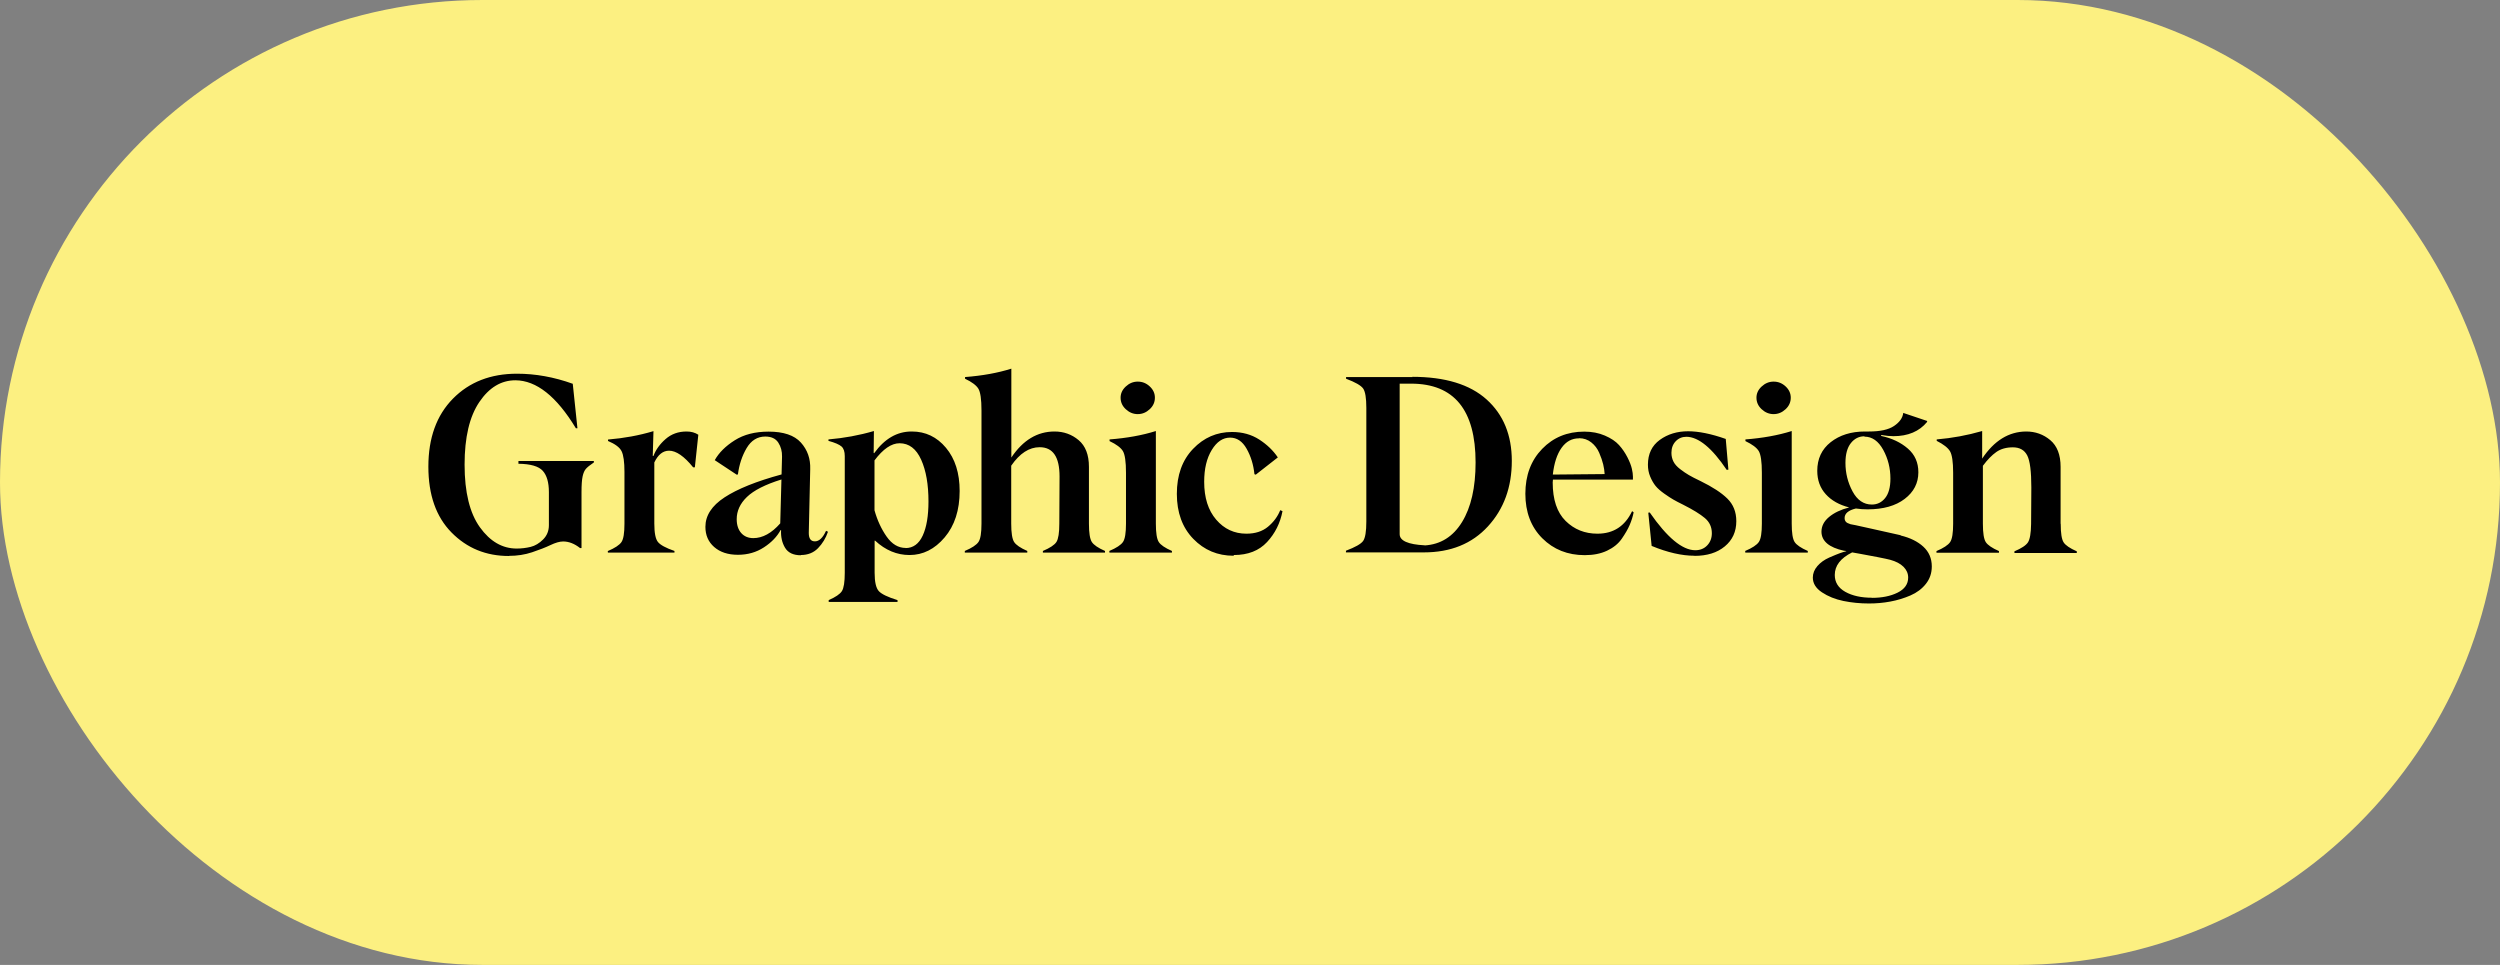 <svg width="285" height="110" viewBox="0 0 285 110" fill="none" xmlns="http://www.w3.org/2000/svg">
<rect x="0" y="0" width="285" height="110" fill="#808080" stroke="none"/>
<rect width="285" height="110" rx="55" fill="#FCF081"/>
<path d="M58.022 63.369C58.965 63.369 59.84 63.232 60.66 62.959C61.48 62.685 62.178 62.412 62.752 62.139C63.326 61.865 63.805 61.728 64.201 61.728C64.844 61.728 65.486 61.975 66.129 62.48H66.293V56.096C66.293 55.289 66.334 54.701 66.416 54.318C66.498 53.935 66.621 53.648 66.785 53.457C66.949 53.266 67.25 53.02 67.701 52.719V52.555H59.102V52.869C60.482 52.883 61.412 53.156 61.877 53.676C62.342 54.195 62.574 55.002 62.574 56.109V59.869C62.574 60.512 62.355 61.059 61.918 61.496C61.48 61.934 61.002 62.221 60.496 62.344C59.99 62.467 59.457 62.535 58.897 62.535C57.27 62.535 55.875 61.728 54.713 60.115C53.551 58.502 52.963 56.123 52.963 52.965C52.963 49.861 53.523 47.482 54.645 45.828C55.766 44.174 57.133 43.353 58.76 43.353C61.152 43.367 63.449 45.185 65.65 48.822H65.828L65.295 43.75C63.162 42.984 61.043 42.602 58.938 42.602C55.943 42.602 53.51 43.545 51.637 45.445C49.764 47.346 48.834 49.93 48.834 53.197C48.834 56.41 49.709 58.912 51.473 60.703C53.236 62.494 55.41 63.383 58.008 63.383L58.022 63.369ZM69.301 63H76.889V62.809C75.904 62.467 75.275 62.125 75.002 61.783C74.728 61.441 74.592 60.744 74.592 59.691V52.719C75.016 51.83 75.576 51.379 76.273 51.379C77.08 51.379 77.996 52.008 79.022 53.279H79.213L79.609 49.56C79.24 49.315 78.789 49.191 78.269 49.191C77.326 49.191 76.533 49.478 75.877 50.053C75.221 50.627 74.756 51.27 74.496 51.98H74.414L74.496 49.15C72.856 49.643 71.133 49.957 69.314 50.107V50.272C70.121 50.613 70.641 50.996 70.859 51.434C71.078 51.871 71.188 52.664 71.188 53.799V59.705C71.188 60.758 71.078 61.455 70.846 61.797C70.613 62.139 70.094 62.48 69.287 62.822L69.301 63ZM91.285 63.273C92.092 63.273 92.748 63.014 93.254 62.494C93.76 61.975 94.143 61.346 94.389 60.621L94.17 60.512C93.801 61.318 93.377 61.715 92.898 61.715C92.434 61.715 92.201 61.4 92.201 60.758L92.365 53.484C92.406 52.295 92.051 51.283 91.299 50.449C90.547 49.615 89.316 49.205 87.621 49.205C86.09 49.205 84.805 49.533 83.766 50.19C82.727 50.846 81.961 51.598 81.482 52.459L83.984 54.113L84.121 54.086C84.272 52.951 84.6 51.953 85.119 51.078C85.639 50.203 86.35 49.766 87.238 49.766C87.936 49.766 88.428 49.998 88.728 50.463C89.029 50.928 89.166 51.461 89.152 52.062L89.098 54.086C86.227 54.865 84.066 55.74 82.603 56.697C81.141 57.654 80.416 58.775 80.416 60.06C80.416 61.004 80.744 61.77 81.414 62.357C82.084 62.945 82.986 63.246 84.121 63.246C85.242 63.246 86.227 62.959 87.088 62.398C87.949 61.838 88.578 61.182 88.988 60.43H89.043C89.002 61.195 89.152 61.865 89.494 62.44C89.836 63.014 90.438 63.301 91.312 63.301L91.285 63.273ZM85.885 61.346C85.311 61.346 84.846 61.154 84.504 60.772C84.162 60.389 83.984 59.855 83.984 59.185C83.984 58.256 84.367 57.408 85.147 56.656C85.926 55.904 87.238 55.234 89.084 54.66L88.947 59.664C87.963 60.785 86.938 61.346 85.871 61.346H85.885ZM103.918 49.191C102.264 49.191 100.842 50.012 99.652 51.666L99.598 51.639L99.625 49.137C97.943 49.629 96.221 49.943 94.443 50.094V50.258C95.195 50.463 95.688 50.682 95.934 50.9C96.18 51.119 96.303 51.488 96.303 51.994V65.297C96.303 66.35 96.193 67.047 95.975 67.389C95.756 67.731 95.25 68.072 94.471 68.414V68.619H102.318V68.414C101.211 68.072 100.5 67.731 100.186 67.389C99.871 67.047 99.707 66.35 99.707 65.297V61.633H99.762C100.938 62.727 102.25 63.273 103.686 63.273C105.217 63.273 106.557 62.603 107.691 61.264C108.826 59.924 109.4 58.16 109.4 55.973C109.4 53.935 108.881 52.295 107.842 51.051C106.803 49.807 105.504 49.191 103.959 49.191H103.918ZM103.262 62.467C102.4 62.467 101.676 62.029 101.074 61.168C100.473 60.307 100.008 59.309 99.693 58.174V52.486C100.664 51.188 101.621 50.531 102.551 50.531C103.631 50.531 104.451 51.16 105.012 52.404C105.572 53.648 105.846 55.234 105.846 57.162C105.846 58.816 105.627 60.115 105.189 61.059C104.752 62.002 104.096 62.48 103.234 62.48L103.262 62.467ZM124.139 59.691V53.225C124.139 51.844 123.742 50.832 122.963 50.176C122.184 49.52 121.268 49.191 120.215 49.191C118.26 49.191 116.619 50.176 115.293 52.158V42.027C113.734 42.52 111.971 42.834 110.016 42.984V43.176C110.795 43.545 111.301 43.928 111.533 44.31C111.766 44.693 111.889 45.514 111.889 46.785V59.691C111.889 60.744 111.779 61.441 111.547 61.783C111.314 62.125 110.795 62.467 109.988 62.809V63H117.111V62.809C116.332 62.467 115.826 62.125 115.607 61.783C115.389 61.441 115.279 60.744 115.279 59.691V53.088C116.25 51.68 117.33 50.982 118.52 50.982C120.037 50.982 120.789 52.09 120.789 54.318C120.789 54.482 120.775 56.273 120.762 59.691C120.762 60.744 120.652 61.441 120.434 61.783C120.215 62.125 119.695 62.467 118.889 62.809V63H125.971V62.809C125.191 62.467 124.686 62.125 124.467 61.783C124.248 61.441 124.139 60.744 124.139 59.691ZM129.703 47.209C130.223 47.209 130.674 47.018 131.07 46.648C131.467 46.279 131.658 45.842 131.658 45.336C131.658 44.844 131.467 44.42 131.07 44.051C130.674 43.682 130.223 43.504 129.703 43.504C129.184 43.504 128.732 43.695 128.336 44.065C127.939 44.434 127.748 44.857 127.748 45.336C127.748 45.842 127.939 46.279 128.336 46.648C128.732 47.018 129.184 47.209 129.703 47.209ZM126.477 63H133.6V62.809C132.82 62.467 132.314 62.125 132.096 61.783C131.877 61.441 131.768 60.744 131.768 59.691V49.137C130.209 49.629 128.445 49.943 126.49 50.094V50.285C127.27 50.654 127.775 51.037 128.008 51.42C128.24 51.803 128.363 52.623 128.363 53.895V59.691C128.363 60.744 128.254 61.441 128.021 61.783C127.789 62.125 127.27 62.467 126.463 62.809L126.477 63ZM140.668 63.273C142.268 63.273 143.525 62.781 144.441 61.797C145.357 60.812 145.945 59.637 146.205 58.27L145.945 58.16C145.658 58.885 145.193 59.514 144.551 60.047C143.908 60.58 143.088 60.84 142.09 60.84C140.709 60.84 139.561 60.307 138.645 59.24C137.729 58.174 137.277 56.738 137.277 54.92C137.277 53.443 137.564 52.24 138.139 51.297C138.713 50.353 139.41 49.889 140.23 49.889C141.01 49.889 141.639 50.312 142.117 51.16C142.596 52.008 142.896 52.978 143.006 54.059L143.156 54.113L145.672 52.145C145.152 51.365 144.441 50.682 143.553 50.107C142.664 49.533 141.625 49.246 140.449 49.246C138.713 49.246 137.236 49.889 136.006 51.174C134.775 52.459 134.16 54.168 134.16 56.301C134.16 58.434 134.789 60.143 136.033 61.428C137.277 62.713 138.809 63.355 140.627 63.355L140.668 63.273ZM161.039 42.984H153.451V43.176C154.504 43.572 155.146 43.941 155.393 44.283C155.639 44.625 155.762 45.363 155.762 46.498V59.459C155.762 60.594 155.639 61.332 155.393 61.674C155.146 62.016 154.49 62.385 153.438 62.781V62.973H162.311C165.373 62.973 167.807 61.988 169.625 60.006C171.443 58.023 172.346 55.535 172.346 52.541C172.346 49.602 171.389 47.264 169.475 45.541C167.561 43.818 164.73 42.957 160.998 42.957L161.039 42.984ZM162.42 62.166C160.52 62.07 159.562 61.647 159.562 60.895V43.736H160.861C165.77 43.736 168.217 46.73 168.217 52.719C168.217 55.576 167.697 57.846 166.672 59.514C165.646 61.182 164.225 62.07 162.406 62.18L162.42 62.166ZM186.059 58.27C185.252 59.978 183.939 60.84 182.107 60.84C180.672 60.84 179.469 60.361 178.484 59.391C177.5 58.42 177.008 56.957 177.008 55.002L177.035 54.674H186.154V54.332C186.154 54.086 186.113 53.785 186.031 53.43C185.949 53.074 185.785 52.637 185.525 52.131C185.266 51.625 184.951 51.16 184.568 50.736C184.186 50.312 183.652 49.957 182.955 49.656C182.258 49.355 181.479 49.205 180.604 49.205C178.676 49.205 177.076 49.861 175.805 51.174C174.533 52.486 173.891 54.195 173.891 56.287C173.891 58.379 174.533 60.074 175.818 61.359C177.104 62.645 178.717 63.287 180.658 63.287C181.629 63.287 182.477 63.123 183.201 62.781C183.926 62.44 184.486 61.988 184.883 61.414C185.279 60.84 185.58 60.32 185.785 59.842C185.99 59.363 186.141 58.885 186.236 58.406L186.059 58.27ZM180.029 49.957C180.549 49.957 181.014 50.121 181.41 50.435C181.807 50.75 182.107 51.147 182.312 51.625C182.518 52.103 182.668 52.541 182.764 52.938C182.859 53.334 182.914 53.703 182.928 54.045L177.021 54.1C177.172 52.787 177.5 51.775 178.02 51.051C178.539 50.326 179.195 49.971 180.002 49.971L180.029 49.957ZM193.168 63.369C194.604 63.369 195.752 63.014 196.627 62.289C197.502 61.565 197.939 60.607 197.939 59.418C197.939 58.365 197.598 57.504 196.914 56.834C196.23 56.164 195.219 55.508 193.879 54.852C193.277 54.565 192.826 54.332 192.525 54.154C192.225 53.977 191.896 53.758 191.541 53.484C191.186 53.211 190.926 52.924 190.775 52.623C190.625 52.322 190.543 51.994 190.543 51.625C190.543 51.078 190.707 50.641 191.035 50.299C191.363 49.957 191.773 49.793 192.252 49.793C193.633 49.807 195.164 51.065 196.846 53.566L197.037 53.539L196.736 50.039C195.068 49.451 193.633 49.164 192.443 49.164C191.199 49.164 190.119 49.492 189.217 50.148C188.314 50.805 187.863 51.748 187.863 52.978C187.863 53.457 187.945 53.908 188.123 54.332C188.301 54.756 188.506 55.111 188.738 55.398C188.971 55.685 189.299 55.973 189.723 56.273C190.146 56.574 190.488 56.793 190.748 56.943C191.008 57.094 191.391 57.299 191.896 57.545C193.004 58.105 193.824 58.611 194.357 59.062C194.891 59.514 195.15 60.088 195.15 60.785C195.15 61.346 194.973 61.81 194.617 62.18C194.262 62.549 193.811 62.727 193.25 62.727C191.773 62.713 190.051 61.277 188.068 58.42L187.904 58.447L188.287 62.234C190.105 62.986 191.732 63.355 193.168 63.355V63.369ZM202.191 47.209C202.711 47.209 203.162 47.018 203.559 46.648C203.955 46.279 204.146 45.842 204.146 45.336C204.146 44.844 203.955 44.42 203.559 44.051C203.162 43.682 202.711 43.504 202.191 43.504C201.672 43.504 201.221 43.695 200.824 44.065C200.428 44.434 200.236 44.857 200.236 45.336C200.236 45.842 200.428 46.279 200.824 46.648C201.221 47.018 201.672 47.209 202.191 47.209ZM198.965 63H206.088V62.809C205.309 62.467 204.803 62.125 204.584 61.783C204.365 61.441 204.256 60.744 204.256 59.691V49.137C202.697 49.629 200.934 49.943 198.979 50.094V50.285C199.758 50.654 200.264 51.037 200.496 51.42C200.729 51.803 200.852 52.623 200.852 53.895V59.691C200.852 60.744 200.742 61.441 200.51 61.783C200.277 62.125 199.758 62.467 198.951 62.809L198.965 63ZM216.684 61.018C216.014 60.867 214.893 60.621 213.32 60.266C211.748 59.91 210.955 59.746 210.955 59.76L210.613 59.623C210.395 59.514 210.285 59.322 210.285 59.062C210.285 58.543 210.709 58.174 211.57 57.969C211.994 58.037 212.445 58.065 212.91 58.065C214.688 58.065 216.096 57.668 217.135 56.875C218.174 56.082 218.693 55.07 218.693 53.84C218.693 52.732 218.297 51.83 217.49 51.133C216.684 50.435 215.672 49.957 214.455 49.697V49.588C215.016 49.684 215.48 49.725 215.85 49.725C217.518 49.725 218.803 49.178 219.691 48.098V47.988L216.971 47.072C216.902 47.647 216.547 48.139 215.918 48.562C215.289 48.986 214.332 49.191 213.061 49.191H212.609C211.023 49.191 209.725 49.602 208.699 50.408C207.674 51.215 207.168 52.309 207.168 53.676C207.168 54.742 207.496 55.631 208.139 56.342C208.781 57.053 209.67 57.559 210.805 57.846C209.848 58.092 209.082 58.461 208.508 58.94C207.934 59.418 207.646 59.978 207.646 60.621C207.66 61.688 208.508 62.412 210.203 62.781C210.312 62.795 210.381 62.809 210.422 62.809C210.436 62.822 210.463 62.836 210.504 62.836C210.271 62.891 210.025 62.959 209.766 63.055C209.506 63.15 209.096 63.315 208.535 63.56C207.975 63.807 207.523 64.135 207.182 64.531C206.84 64.928 206.662 65.365 206.662 65.844C206.662 66.5 207.004 67.061 207.701 67.525C208.398 67.99 209.219 68.318 210.148 68.51C211.078 68.701 212.049 68.797 213.061 68.797C213.881 68.797 214.688 68.728 215.494 68.578C216.301 68.428 217.066 68.195 217.791 67.881C218.516 67.566 219.104 67.129 219.555 66.555C220.006 65.981 220.225 65.324 220.225 64.572C220.225 63.656 219.896 62.904 219.254 62.316C218.611 61.728 217.75 61.305 216.67 61.045L216.684 61.018ZM212.555 49.779C213.43 49.779 214.141 50.285 214.688 51.283C215.234 52.281 215.508 53.375 215.508 54.565C215.508 55.549 215.303 56.287 214.906 56.779C214.51 57.272 214.004 57.518 213.389 57.518C212.459 57.518 211.721 57.012 211.188 56.014C210.654 55.016 210.381 53.935 210.381 52.773C210.381 51.789 210.586 51.037 210.996 50.518C211.406 49.998 211.926 49.738 212.541 49.738L212.555 49.779ZM213.402 68.141C212.186 68.141 211.174 67.922 210.367 67.471C209.561 67.019 209.164 66.377 209.164 65.543C209.164 64.49 209.82 63.629 211.146 62.973C211.16 62.973 211.461 63.027 212.062 63.137C212.664 63.246 213.32 63.369 214.031 63.506C214.742 63.643 215.234 63.752 215.494 63.82C216.137 63.998 216.643 64.258 216.998 64.613C217.354 64.969 217.531 65.379 217.531 65.844C217.531 66.596 217.121 67.17 216.314 67.566C215.508 67.963 214.537 68.154 213.402 68.154V68.141ZM234.908 59.691V53.225C234.908 51.844 234.512 50.832 233.732 50.176C232.953 49.52 232.037 49.191 230.984 49.191C229.002 49.205 227.334 50.23 225.967 52.281V49.137C224.271 49.629 222.549 49.943 220.785 50.094V50.258C221.564 50.654 222.07 51.051 222.303 51.447C222.535 51.844 222.658 52.65 222.658 53.881V59.705C222.658 60.758 222.549 61.455 222.316 61.797C222.084 62.139 221.564 62.48 220.758 62.822V63.014H227.881V62.822C227.102 62.48 226.596 62.139 226.377 61.797C226.158 61.455 226.049 60.758 226.049 59.705V53.102C226.568 52.404 227.074 51.885 227.58 51.529C228.086 51.174 228.715 50.996 229.467 50.996C230.246 50.996 230.793 51.31 231.107 51.926C231.422 52.541 231.572 53.758 231.572 55.576C231.572 55.863 231.572 56.574 231.559 57.695C231.545 58.816 231.545 59.5 231.545 59.732C231.531 60.785 231.408 61.482 231.189 61.824C230.971 62.166 230.451 62.508 229.645 62.85V63.041H236.754V62.85C235.975 62.508 235.469 62.166 235.25 61.824C235.031 61.482 234.922 60.785 234.922 59.732L234.908 59.691Z" fill="black"/>
</svg>
